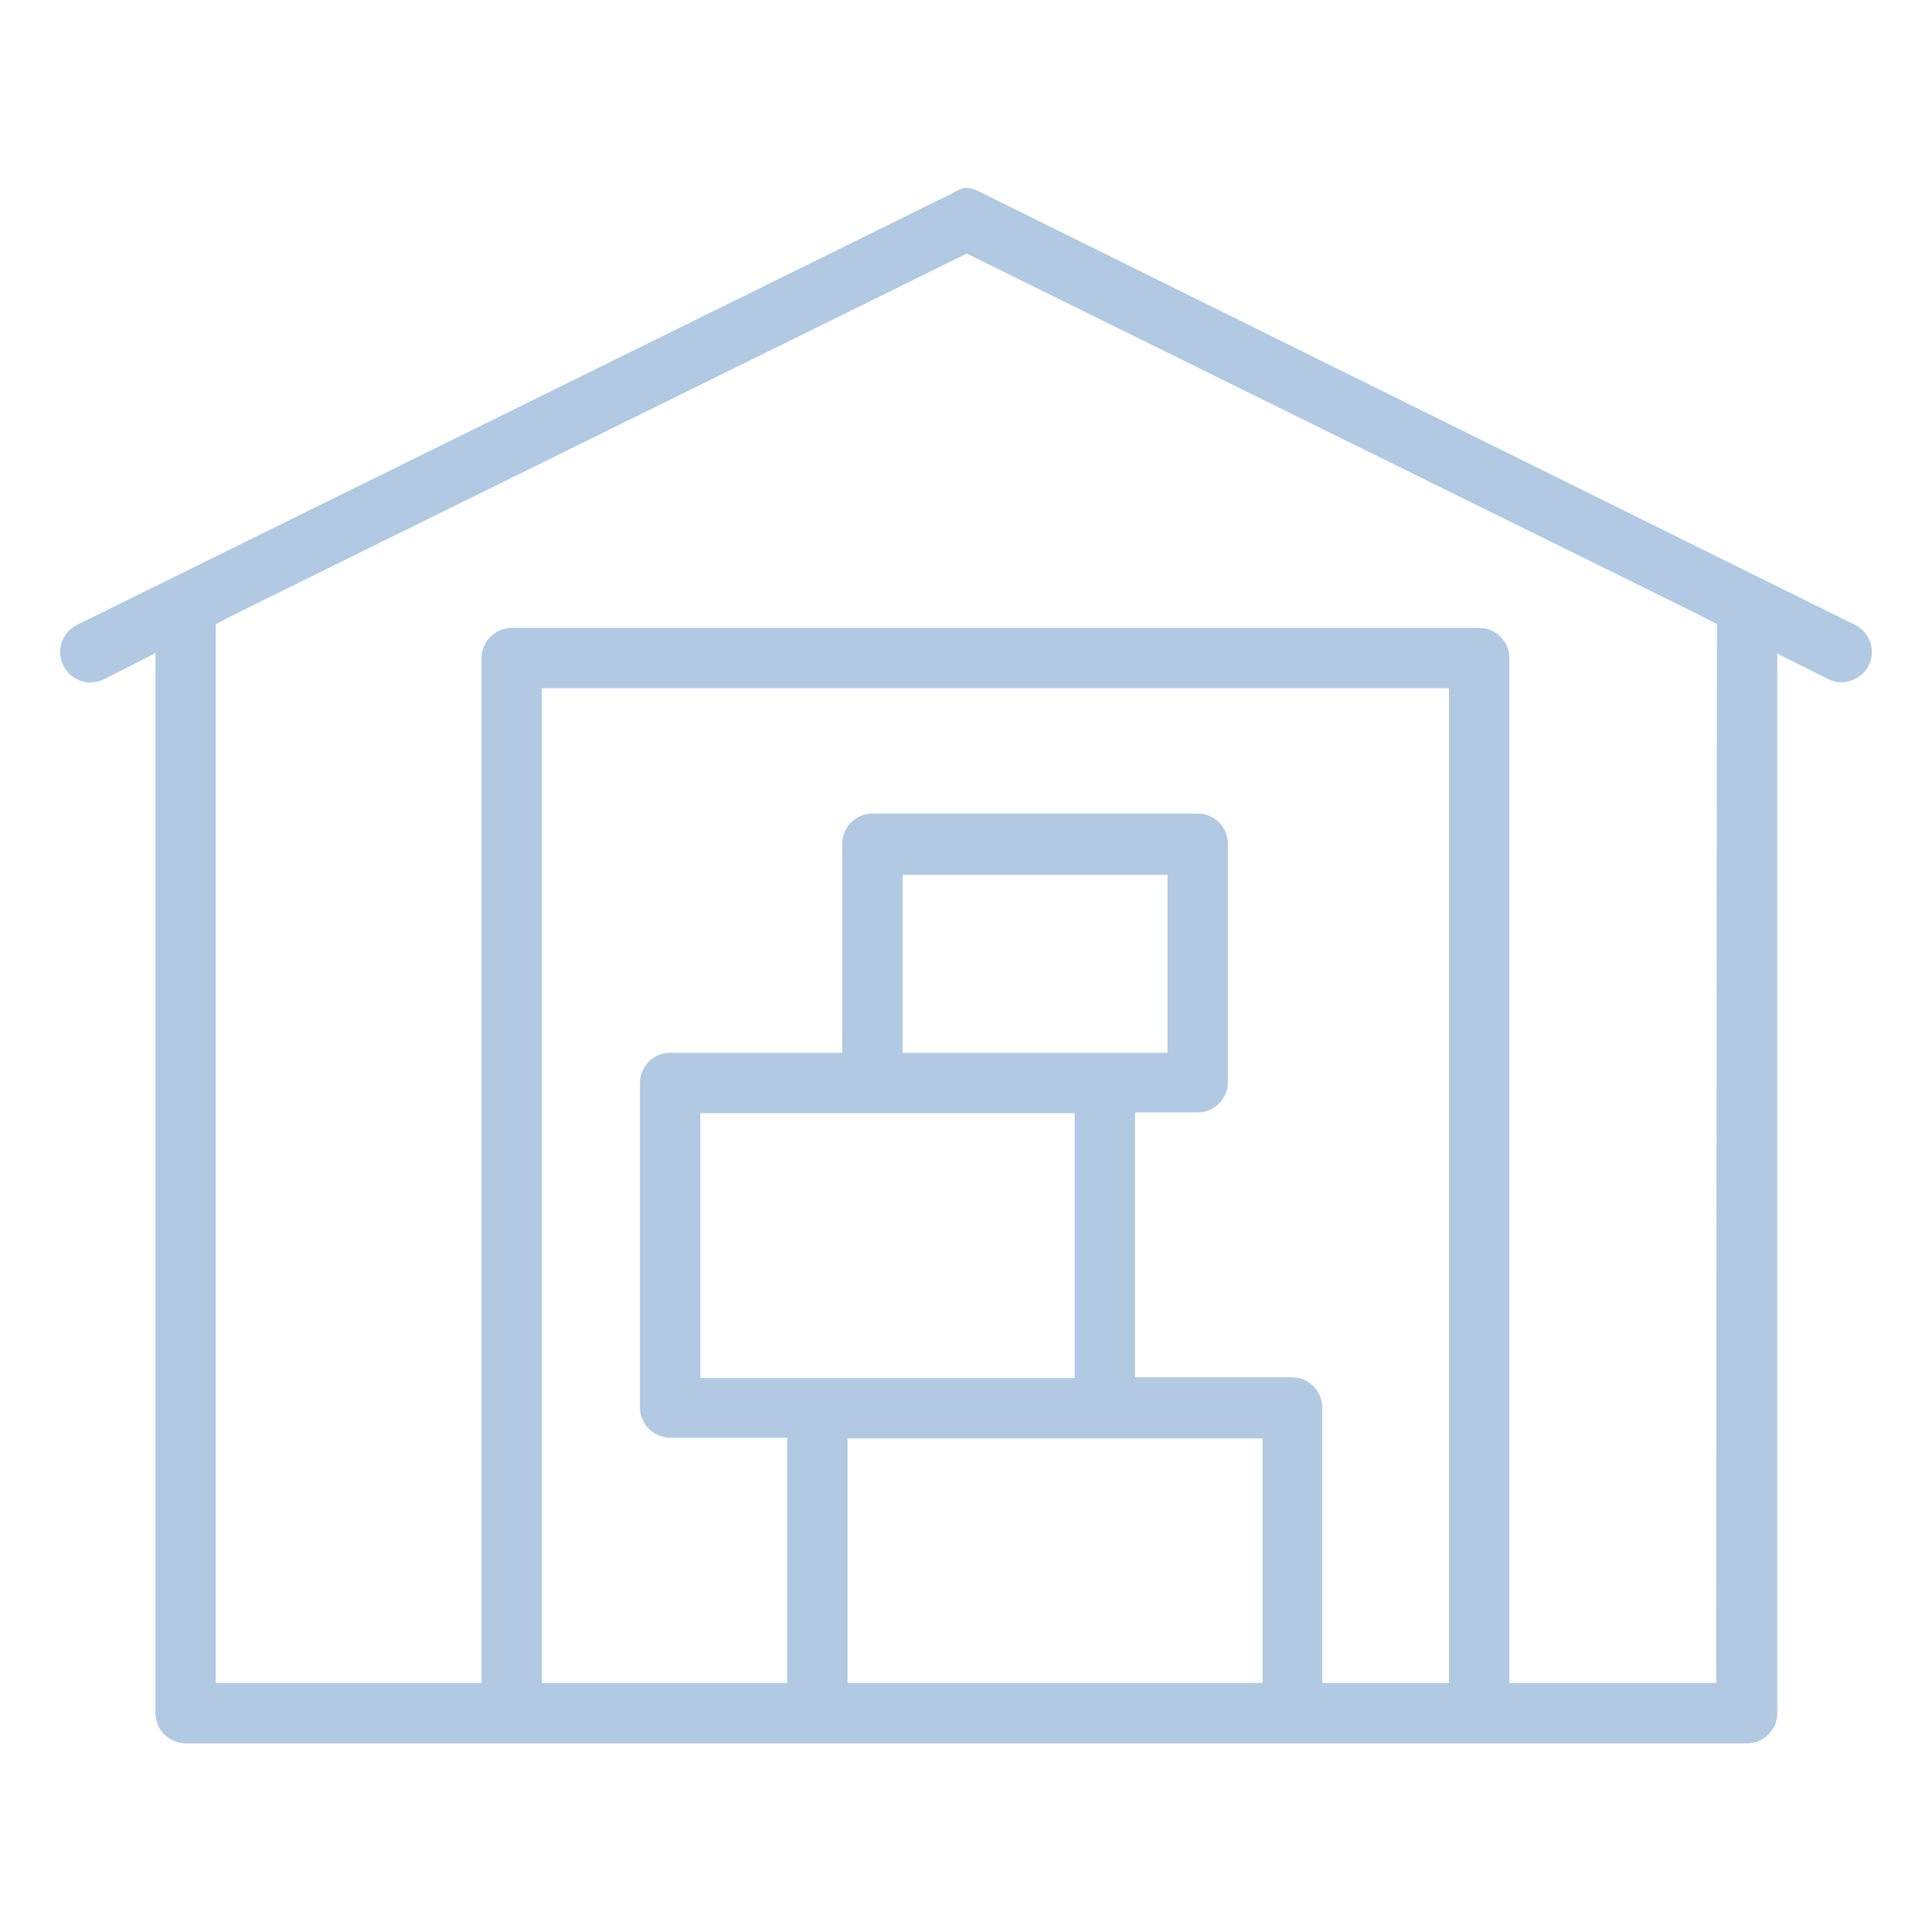 <?xml version="1.0" encoding="utf-8"?>
<!-- Generator: Adobe Illustrator 25.2.1, SVG Export Plug-In . SVG Version: 6.00 Build 0)  -->
<svg version="1.1" id="Layer_1" xmlns="http://www.w3.org/2000/svg" xmlns:xlink="http://www.w3.org/1999/xlink" x="0px" y="0px"
	 viewBox="0 0 256 256" style="enable-background:new 0 0 256 256;" xml:space="preserve">
<style type="text/css">
	.st0{fill:#B1C9E2;}
</style>
<path class="st0" d="M245.8,82.8L131.4,26.2l0,0l-1.8-0.9c-0.5-0.2-1-0.4-1.4-0.4c-0.5,0-1,0.1-1.4,0.4l-1.8,0.9L10.2,82.8
	c-2,1-2.8,3.4-1.8,5.4c1,2,3.4,2.8,5.4,1.8l6.5-3.3l0.3-0.2V227c0,2.2,1.8,4,4,4h206.9c2.2,0,4-1.8,4-4V86.6l6.8,3.4
	c0.6,0.3,1.2,0.4,1.7,0.4c1.4,0,2.9-0.8,3.6-2.2C248.6,86.2,247.8,83.8,245.8,82.8z M167.3,223h-55v-32.4h55V223z M142.4,147.5v35.1
	H92.8v-35.1L142.4,147.5L142.4,147.5z M119.6,139.5v-23.6h35.1v23.6H119.6z M192,223h-16.8v-36.5c0-2.2-1.8-4-4-4h-20.8v-35.1h8.3
	c2.2,0,4-1.8,4-4v-31.6c0-2.2-1.8-4-4-4h-43.1c-2.2,0-4,1.8-4,4v27.7H88.8c-2.2,0-4,1.8-4,4v43c0,2.2,1.8,4,4,4h15.5V223H71.8V91.2
	H192V223z M227.4,223H200V87.2c0-2.2-1.8-4-4-4H67.8c-2.2,0-4,1.8-4,4V223H28.6V82.7l2.1-1.1l8.1-4l8.1-4l81.2-40l81.1,40l8.1,4
	l8.1,4l2.1,1.1L227.4,223L227.4,223z"/>
</svg>
